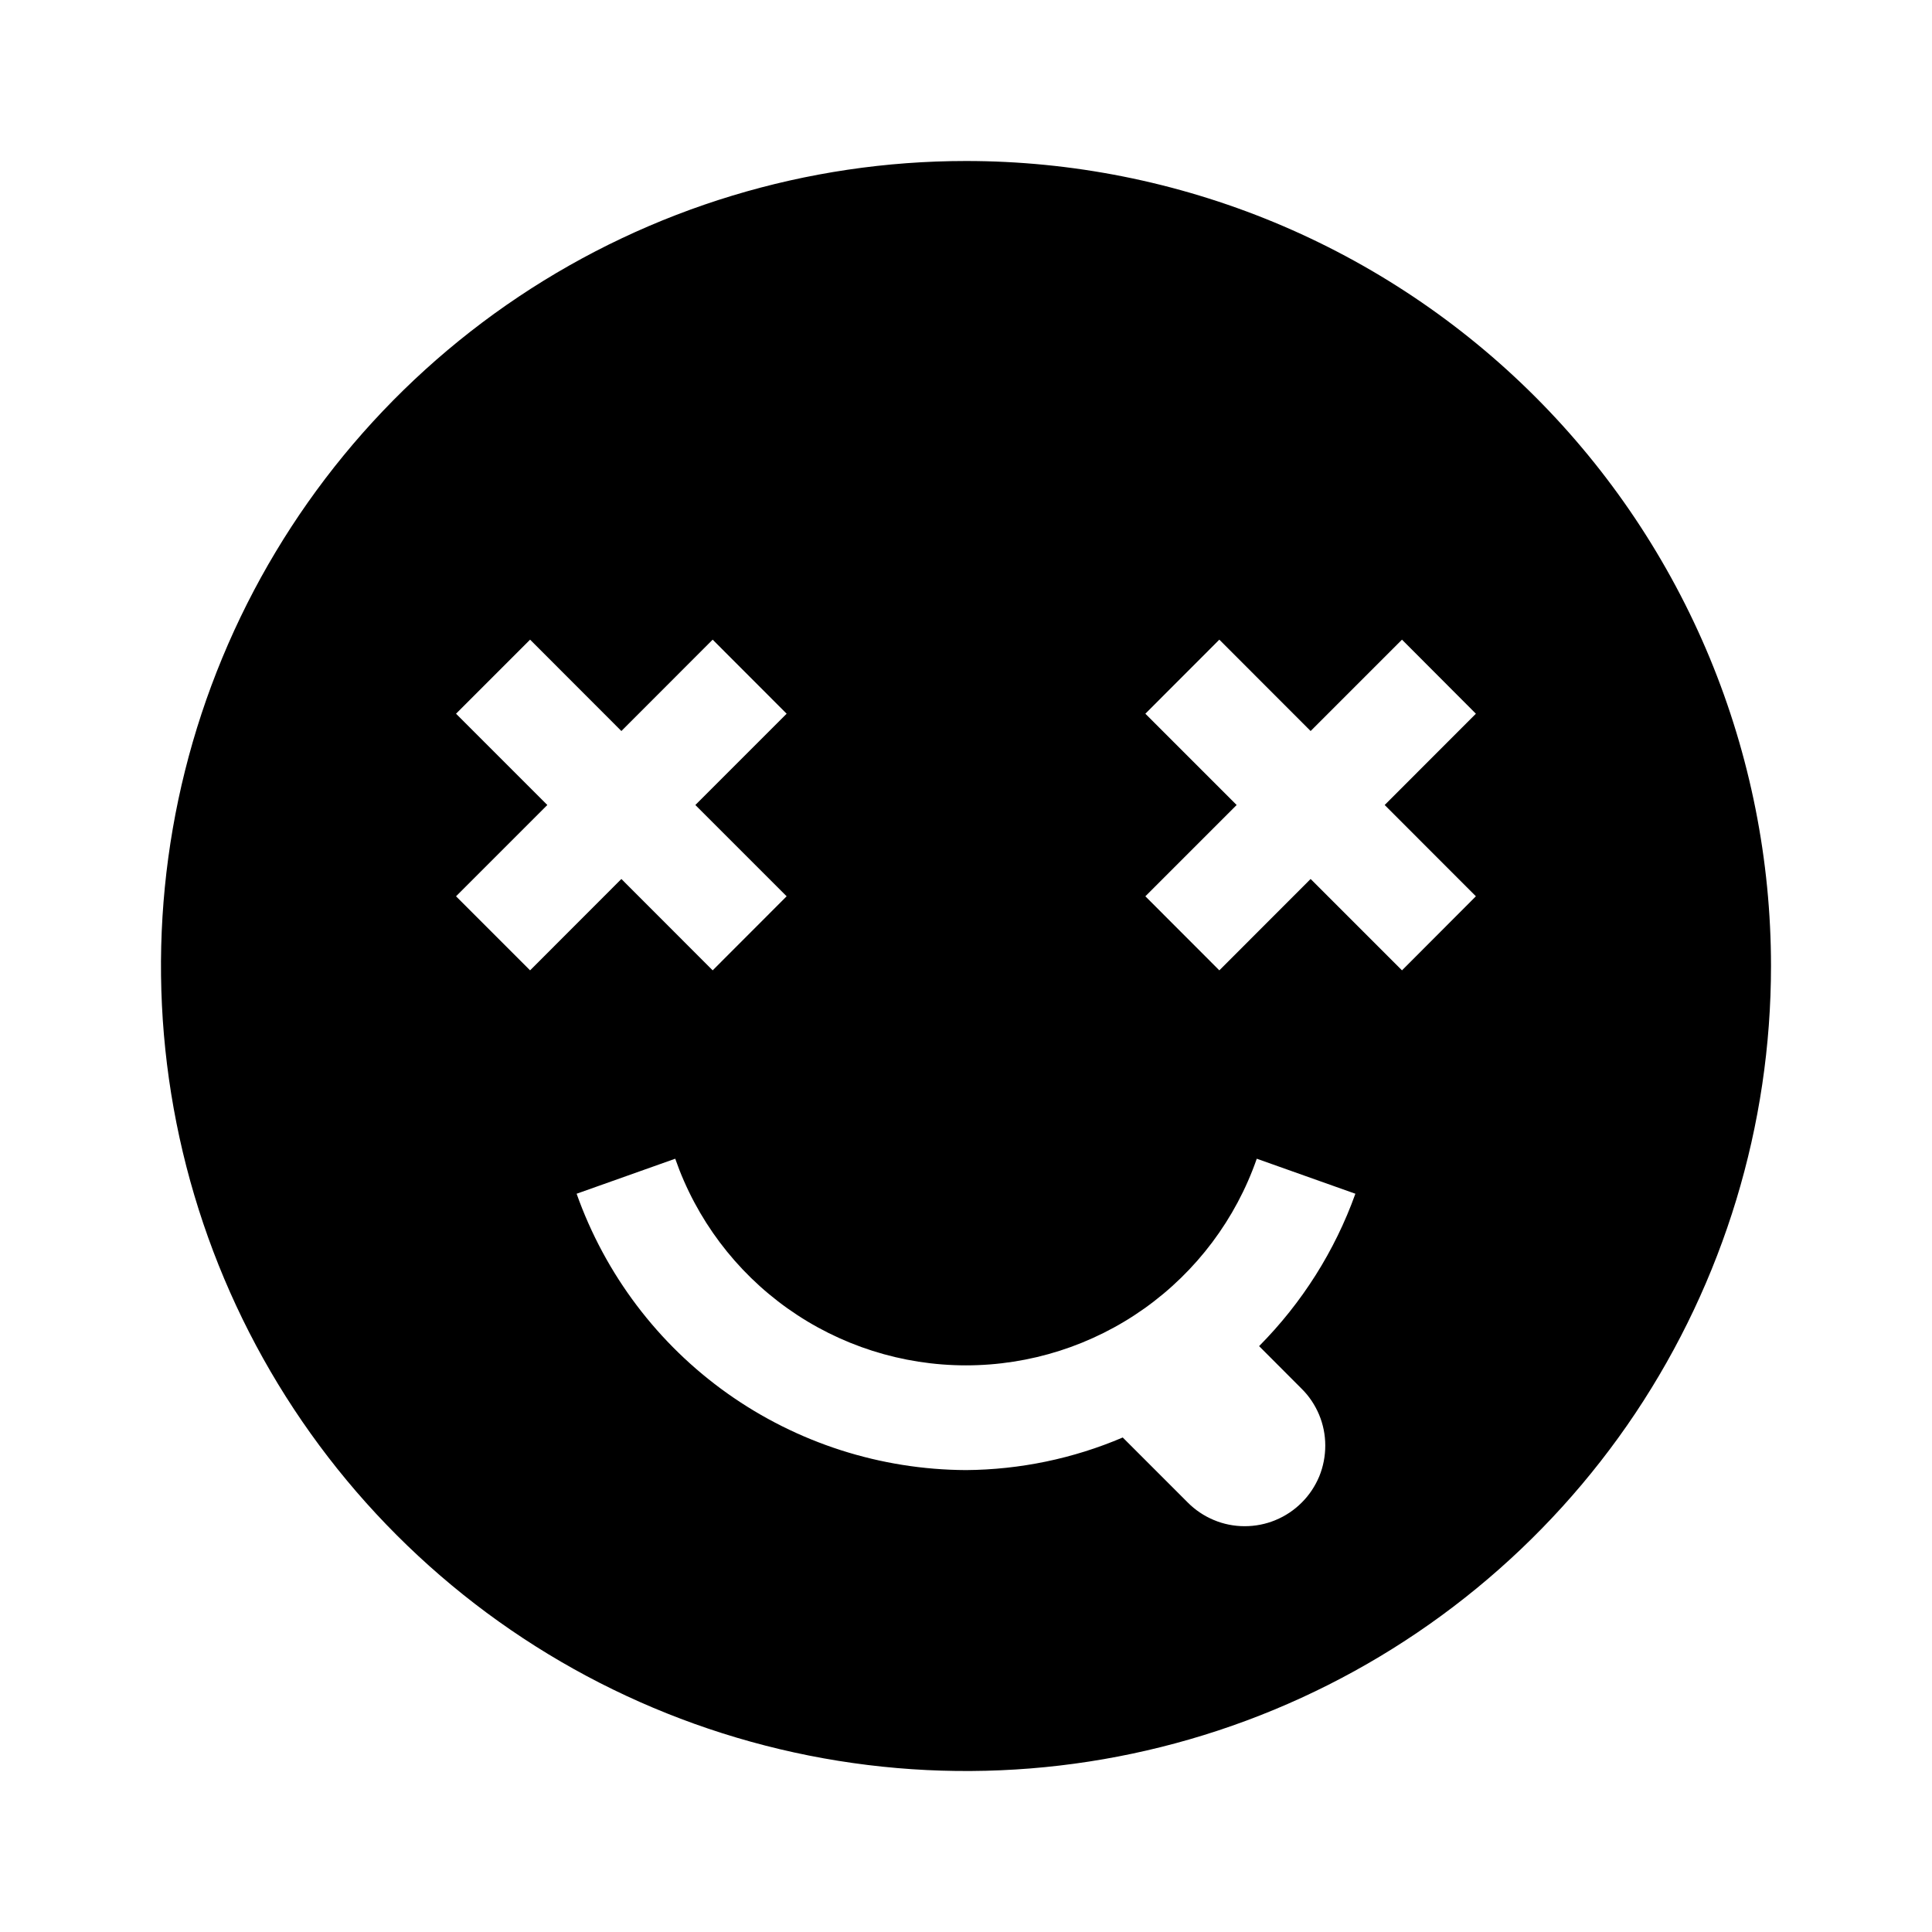 <svg width="24" height="24" viewBox="0 0 24 24" fill="none" xmlns="http://www.w3.org/2000/svg">
<path d="M12 2C10.022 2 8.089 2.586 6.444 3.685C4.8 4.784 3.518 6.346 2.761 8.173C2.004 10 1.806 12.011 2.192 13.951C2.578 15.891 3.53 17.672 4.929 19.071C6.327 20.47 8.109 21.422 10.049 21.808C11.989 22.194 14 21.996 15.827 21.239C17.654 20.482 19.216 19.2 20.315 17.556C21.413 15.911 22 13.978 22 12C22 10.687 21.741 9.386 21.239 8.173C20.736 6.96 20 5.858 19.071 4.929C18.142 4 17.04 3.264 15.827 2.761C14.614 2.259 13.313 2 12 2ZM5.665 11.134L6.799 10L5.665 8.866L6.585 7.946L7.719 9.081L8.853 7.946L9.772 8.866L8.638 10L9.772 11.134L8.853 12.054L7.719 10.919L6.585 12.054L5.665 11.134ZM16.167 17.249C16.261 17.341 16.335 17.452 16.386 17.573C16.437 17.695 16.463 17.825 16.463 17.957C16.463 18.088 16.438 18.219 16.388 18.341C16.337 18.462 16.264 18.573 16.17 18.666C16.077 18.759 15.967 18.833 15.845 18.883C15.723 18.934 15.593 18.959 15.461 18.959C15.329 18.959 15.199 18.933 15.078 18.882C14.956 18.831 14.846 18.757 14.753 18.663L13.947 17.857C13.331 18.12 12.669 18.257 12 18.262C10.938 18.257 9.904 17.925 9.038 17.311C8.172 16.697 7.518 15.83 7.163 14.829L8.388 14.394C8.649 15.144 9.137 15.794 9.784 16.254C10.431 16.714 11.206 16.961 12 16.961C12.794 16.961 13.569 16.714 14.216 16.254C14.863 15.794 15.351 15.144 15.612 14.394L16.837 14.829C16.582 15.54 16.173 16.186 15.641 16.722L16.167 17.249ZM18.334 11.134L17.416 12.054L16.281 10.919L15.147 12.054L14.228 11.134L15.362 10L14.228 8.866L15.147 7.946L16.281 9.081L17.416 7.946L18.334 8.866L17.201 10L18.334 11.134Z" fill="black"/>
</svg>
